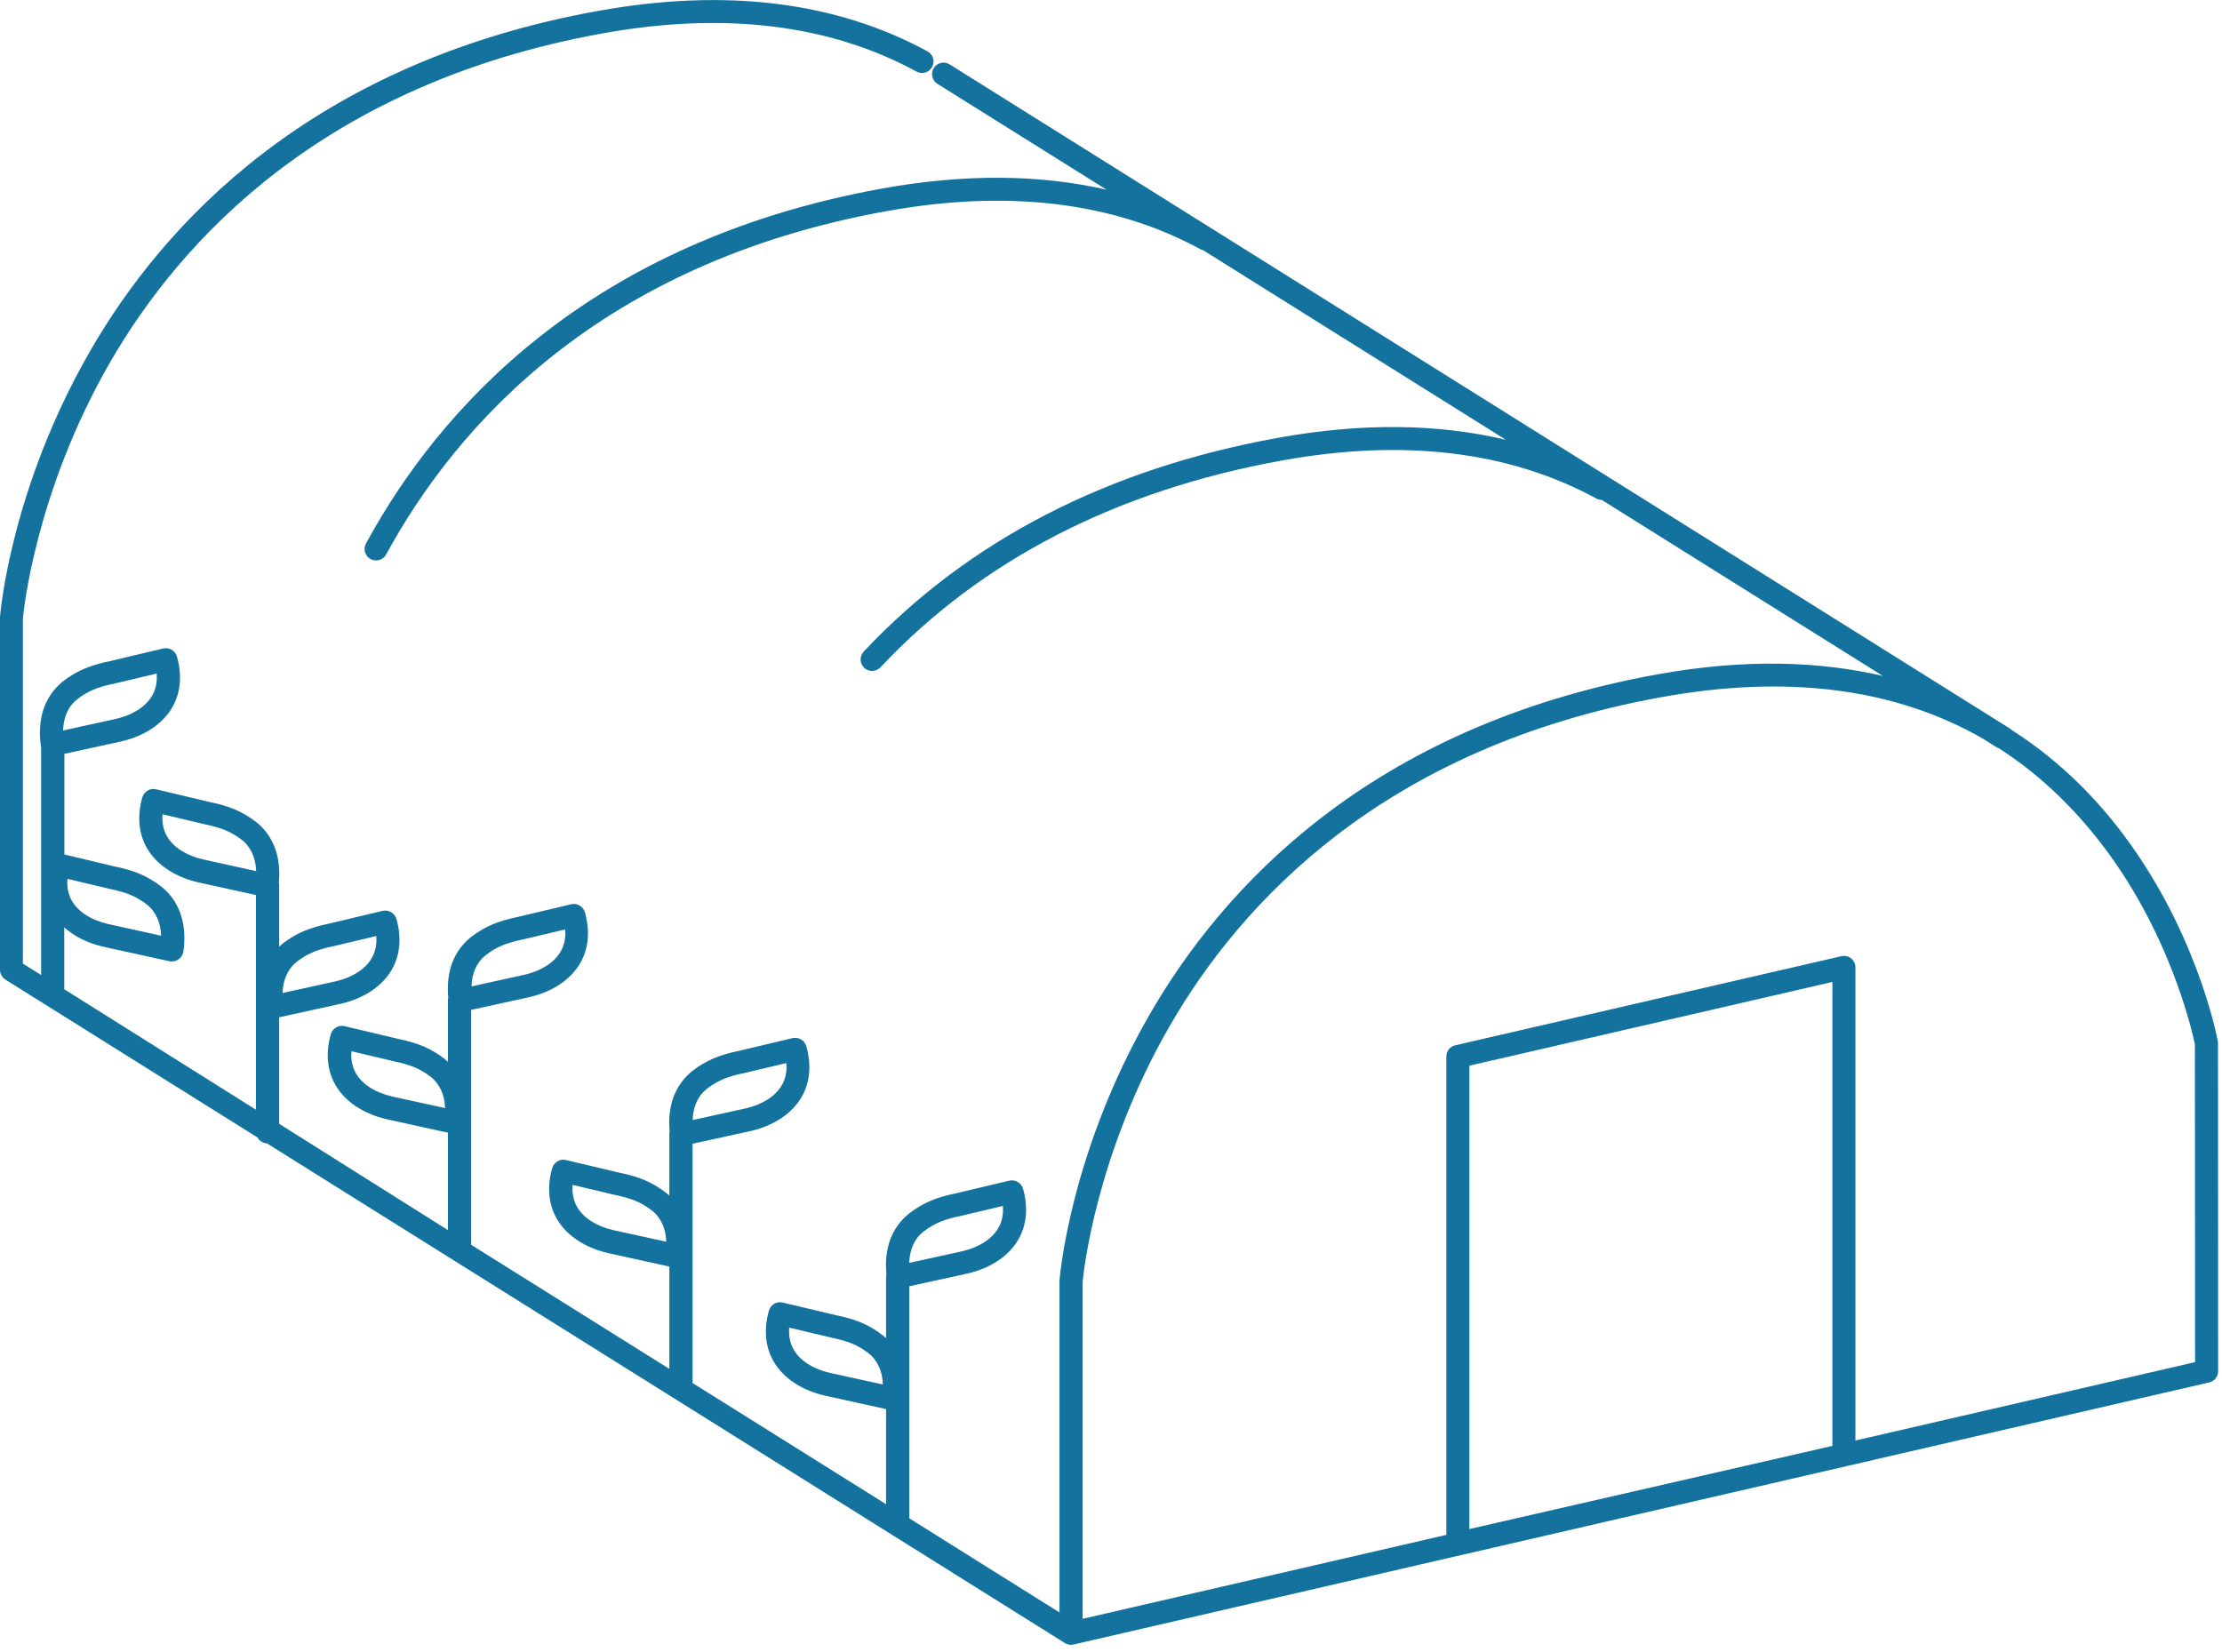<svg width="195" height="145" viewBox="0 0 195 145" fill="none" xmlns="http://www.w3.org/2000/svg">
<path d="M194.65 91.56C194.65 91.5 194.64 91.44 194.63 91.38C194.55 90.97 192.72 81.34 185.75 72.48C183.45 69.56 180.42 66.54 176.49 64.04C176.43 63.98 176.37 63.93 176.3 63.89L83.34 5.65C82.87 5.35 82.24 5.5 81.95 5.97C81.65 6.44 81.8 7.07 82.27 7.36L97.11 16.65C91.18 15.29 84.59 15.25 77.4 16.55C51.44 21.25 38.44 36.08 32.12 47.7C31.85 48.19 32.03 48.8 32.52 49.07C32.67 49.15 32.84 49.19 33 49.19C33.36 49.19 33.71 49 33.89 48.66C40.01 37.43 52.58 23.09 77.76 18.54C88.45 16.6 97.74 17.73 105.36 21.88C105.44 21.92 105.52 21.95 105.6 21.97L132.15 38.6C126.14 37.17 119.45 37.11 112.15 38.43C97.18 41.14 84.95 47.45 75.8 57.19C75.42 57.6 75.44 58.24 75.84 58.62C76.04 58.8 76.28 58.89 76.53 58.89C76.8 58.89 77.07 58.78 77.27 58.57C86.11 49.16 97.97 43.05 112.5 40.42C123.19 38.48 132.48 39.61 140.1 43.76C140.25 43.84 140.41 43.88 140.57 43.88L165.24 59.33C159.74 58.05 153.2 57.79 145.45 59.19C120.17 63.77 107.25 77.98 100.86 89.1C93.94 101.14 93.02 111.94 92.98 112.39C92.98 112.42 92.98 112.44 92.98 112.47V141.53L79.8 133.27V112.9L84.92 111.78C86.93 111.31 88.51 110.26 89.35 108.83C90.1 107.55 90.25 106 89.78 104.34C89.63 103.82 89.1 103.51 88.57 103.63L83.86 104.75C83.05 104.91 82.32 105.13 81.69 105.39C81.04 105.66 80.41 106.03 79.81 106.49C79.16 107 78.64 107.65 78.28 108.43C77.93 109.19 77.75 110.08 77.75 111.06C77.75 111.33 77.77 111.59 77.79 111.85C77.77 111.93 77.76 112 77.76 112.08V117.46C77.65 117.36 77.55 117.26 77.44 117.18C76.84 116.72 76.21 116.35 75.56 116.08C74.94 115.82 74.21 115.61 73.41 115.45L68.69 114.33C68.16 114.2 67.63 114.52 67.48 115.04C67.01 116.7 67.16 118.25 67.91 119.53C68.75 120.96 70.33 122.01 72.35 122.49L77.76 123.68V132.03L60.76 121.38C60.77 121.32 60.78 121.27 60.78 121.21V100.39L65.9 99.27C67.91 98.8 69.49 97.75 70.33 96.32C71.08 95.04 71.23 93.49 70.76 91.83C70.61 91.31 70.08 91 69.55 91.12L64.84 92.24C64.03 92.4 63.3 92.62 62.67 92.88C62.02 93.15 61.39 93.52 60.79 93.98C60.14 94.49 59.62 95.14 59.26 95.92C58.91 96.68 58.73 97.57 58.73 98.55C58.73 98.82 58.75 99.08 58.77 99.34C58.75 99.42 58.74 99.49 58.74 99.57V104.95C58.63 104.85 58.53 104.75 58.42 104.67C57.82 104.21 57.19 103.84 56.54 103.57C55.92 103.31 55.19 103.1 54.39 102.94L49.67 101.82C49.15 101.69 48.61 102.01 48.46 102.53C47.99 104.19 48.14 105.74 48.89 107.02C49.73 108.45 51.31 109.5 53.33 109.98L58.74 111.17V120.15L41.35 109.26V88.64L46.47 87.52C48.48 87.05 50.06 86 50.9 84.57C51.65 83.29 51.8 81.74 51.33 80.08C51.18 79.56 50.65 79.25 50.12 79.37L45.41 80.49C44.6 80.65 43.87 80.87 43.24 81.13C42.59 81.4 41.96 81.77 41.36 82.23C40.71 82.74 40.19 83.39 39.83 84.17C39.48 84.93 39.3 85.82 39.3 86.8C39.3 87.07 39.32 87.33 39.34 87.59C39.32 87.67 39.31 87.74 39.31 87.82V93.2C39.2 93.1 39.1 93 38.99 92.92C38.39 92.46 37.76 92.09 37.11 91.82C36.49 91.56 35.76 91.35 34.96 91.19L30.24 90.07C29.72 89.94 29.18 90.26 29.03 90.78C28.56 92.44 28.71 93.99 29.46 95.27C30.3 96.7 31.88 97.75 33.9 98.23L39.31 99.42V107.97L24.5 98.64V89.29L29.93 88.1C31.94 87.63 33.52 86.58 34.36 85.15C35.11 83.87 35.26 82.32 34.79 80.66C34.64 80.14 34.11 79.83 33.58 79.95L28.87 81.07C28.06 81.23 27.33 81.45 26.7 81.71C26.05 81.98 25.42 82.35 24.82 82.81C24.71 82.9 24.6 83 24.5 83.1V77.72C24.5 77.64 24.49 77.56 24.47 77.49C24.5 77.23 24.51 76.97 24.51 76.7C24.51 75.72 24.33 74.83 23.98 74.07C23.62 73.29 23.11 72.63 22.45 72.13C21.85 71.67 21.22 71.3 20.57 71.03C19.95 70.77 19.22 70.56 18.42 70.4L13.7 69.28C13.17 69.15 12.64 69.47 12.49 69.99C12.02 71.65 12.17 73.2 12.92 74.48C13.76 75.91 15.34 76.96 17.36 77.44L22.46 78.56V97.4L5.64 86.83V81.4C6.51 82.18 7.66 82.77 9.03 83.09L14.87 84.37C14.94 84.39 15.01 84.39 15.09 84.39C15.29 84.39 15.49 84.33 15.66 84.21C15.89 84.05 16.05 83.81 16.09 83.53C16.15 83.16 16.18 82.76 16.18 82.36C16.18 81.38 16 80.49 15.65 79.73C15.29 78.95 14.78 78.3 14.12 77.79C13.52 77.33 12.89 76.96 12.24 76.69C11.62 76.43 10.89 76.22 10.09 76.06L5.65 75V66.17L10.67 65.07C12.68 64.6 14.26 63.55 15.1 62.12C15.85 60.84 16 59.29 15.53 57.63C15.38 57.11 14.85 56.8 14.32 56.92L9.61 58.04C8.8 58.2 8.07 58.42 7.44 58.68C6.79 58.95 6.16 59.32 5.56 59.78C4.91 60.29 4.39 60.94 4.03 61.72C3.68 62.48 3.5 63.37 3.5 64.35C3.5 64.75 3.53 65.14 3.59 65.52C3.6 65.55 3.61 65.58 3.61 65.62V85.58L2.01 84.58V54.28C2.07 53.59 3.14 43.11 9.66 31.8C15.85 21.08 28.35 7.38 52.83 2.94C63.52 1 72.81 2.13 80.43 6.28C80.92 6.55 81.53 6.37 81.8 5.88C82.07 5.39 81.89 4.78 81.4 4.51C73.36 0.13 63.63 -1.06 52.47 0.96C27.19 5.53 14.27 19.74 7.88 30.86C0.96 42.9 0.04 53.7 0 54.15C0 54.18 0 54.2 0 54.23V85.12C0 85.13 0 85.13 0 85.14C0 85.18 0.01 85.22 0.01 85.26C0.01 85.29 0.02 85.32 0.02 85.34C0.03 85.37 0.04 85.4 0.05 85.43C0.06 85.46 0.07 85.49 0.08 85.52C0.09 85.55 0.11 85.58 0.13 85.6C0.15 85.63 0.16 85.66 0.18 85.69C0.2 85.72 0.22 85.74 0.24 85.77C0.26 85.8 0.28 85.82 0.3 85.84C0.32 85.86 0.35 85.88 0.37 85.9C0.4 85.92 0.43 85.95 0.46 85.97L0.47 85.98L22.6 99.84C22.76 100.14 23.07 100.34 23.43 100.36L93.46 144.22C93.47 144.22 93.47 144.22 93.48 144.23C93.55 144.27 93.63 144.31 93.7 144.33C93.72 144.33 93.73 144.34 93.75 144.34C93.83 144.36 93.91 144.37 94 144.37C94.08 144.37 94.15 144.36 94.23 144.34L162 128.7L162.04 128.69L193.88 121.34C194.34 121.23 194.66 120.83 194.66 120.35L194.65 91.56ZM72.82 120.5C71.35 120.16 70.23 119.44 69.67 118.49C69.34 117.92 69.2 117.27 69.26 116.53L72.97 117.41C72.98 117.41 72.99 117.42 73.01 117.42C73.69 117.56 74.3 117.73 74.8 117.94C75.28 118.14 75.76 118.42 76.21 118.77C76.61 119.08 76.91 119.47 77.14 119.96C77.34 120.4 77.46 120.93 77.48 121.52L72.82 120.5ZM80.13 109.28C80.35 108.79 80.66 108.4 81.06 108.09C81.51 107.74 81.99 107.46 82.47 107.26C82.98 107.05 83.58 106.87 84.3 106.73L88.01 105.85C88.07 106.58 87.94 107.24 87.6 107.81C87.04 108.76 85.92 109.48 84.47 109.82L79.79 110.85C79.82 110.24 79.93 109.72 80.13 109.28ZM53.81 107.97C52.34 107.63 51.22 106.91 50.66 105.96C50.33 105.39 50.19 104.74 50.25 104L53.96 104.88C53.97 104.88 53.98 104.89 54 104.89C54.68 105.03 55.29 105.2 55.79 105.41C56.27 105.61 56.75 105.89 57.2 106.24C57.6 106.55 57.9 106.94 58.13 107.43C58.33 107.87 58.45 108.4 58.47 108.99L53.81 107.97ZM61.13 96.74C61.35 96.25 61.66 95.86 62.06 95.55C62.51 95.2 62.99 94.92 63.47 94.72C63.98 94.51 64.58 94.33 65.3 94.19L69.01 93.31C69.07 94.04 68.94 94.7 68.6 95.27C68.04 96.22 66.92 96.94 65.47 97.28L60.79 98.31C60.81 97.71 60.92 97.18 61.13 96.74ZM34.4 96.24C32.93 95.9 31.81 95.18 31.25 94.23C30.92 93.66 30.78 93.01 30.84 92.27L34.55 93.15C34.56 93.15 34.57 93.16 34.59 93.16C35.27 93.3 35.88 93.47 36.38 93.68C36.86 93.88 37.34 94.16 37.79 94.51C38.19 94.82 38.49 95.21 38.72 95.7C38.92 96.14 39.04 96.67 39.06 97.26L34.4 96.24ZM41.72 85.01C41.94 84.52 42.25 84.13 42.65 83.82C43.1 83.47 43.58 83.19 44.06 82.99C44.57 82.78 45.17 82.6 45.89 82.46L49.6 81.58C49.66 82.31 49.53 82.97 49.19 83.54C48.63 84.49 47.51 85.21 46.06 85.55L41.38 86.58C41.4 85.98 41.51 85.46 41.72 85.01ZM25.14 85.59C25.36 85.1 25.67 84.71 26.07 84.4C26.52 84.05 27 83.77 27.48 83.57C27.99 83.36 28.59 83.18 29.31 83.04L33.02 82.16C33.08 82.89 32.95 83.55 32.61 84.12C32.05 85.07 30.93 85.79 29.48 86.13L24.8 87.16C24.82 86.56 24.93 86.04 25.14 85.59ZM14.67 73.43C14.34 72.86 14.2 72.21 14.26 71.47L17.97 72.35C17.98 72.35 17.99 72.36 18.01 72.36C18.69 72.5 19.3 72.67 19.8 72.88C20.28 73.08 20.76 73.36 21.21 73.71C21.61 74.02 21.91 74.41 22.14 74.9C22.34 75.34 22.46 75.87 22.48 76.46L17.81 75.43C16.35 75.09 15.23 74.38 14.67 73.43ZM5.92 77.14L9.63 78.02C9.64 78.02 9.65 78.03 9.67 78.03C10.35 78.17 10.96 78.34 11.46 78.55C11.94 78.75 12.42 79.03 12.87 79.38C13.27 79.69 13.57 80.08 13.8 80.57C14 81.01 14.12 81.54 14.14 82.13L9.47 81.1C8 80.76 6.88 80.04 6.32 79.09C5.99 78.53 5.86 77.87 5.92 77.14ZM5.87 62.55C6.09 62.06 6.4 61.67 6.8 61.36C7.25 61.01 7.73 60.73 8.21 60.53C8.72 60.32 9.32 60.14 10.04 60L13.75 59.12C13.81 59.85 13.68 60.51 13.34 61.08C12.78 62.03 11.66 62.75 10.21 63.09L5.53 64.12C5.56 63.52 5.67 62.99 5.87 62.55ZM128.95 134.21V93.54L160.81 86.19V126.91L128.95 134.21ZM162.83 126.44V84.91C162.83 84.6 162.69 84.31 162.45 84.12C162.21 83.93 161.89 83.86 161.59 83.93L127.71 91.75C127.25 91.86 126.93 92.26 126.93 92.73V134.72L95.01 142.09V112.52C95.07 111.82 96.14 101.35 102.66 90.04C108.84 79.33 121.34 65.62 145.81 61.19C156.85 59.19 166.27 60.41 173.96 64.8L175.23 65.6C175.28 65.63 175.34 65.65 175.4 65.67C178.63 67.74 181.54 70.41 184.11 73.67C190.46 81.71 192.42 90.7 192.62 91.66L192.64 119.56L162.83 126.44Z" fill="#13739E"/>
</svg>
